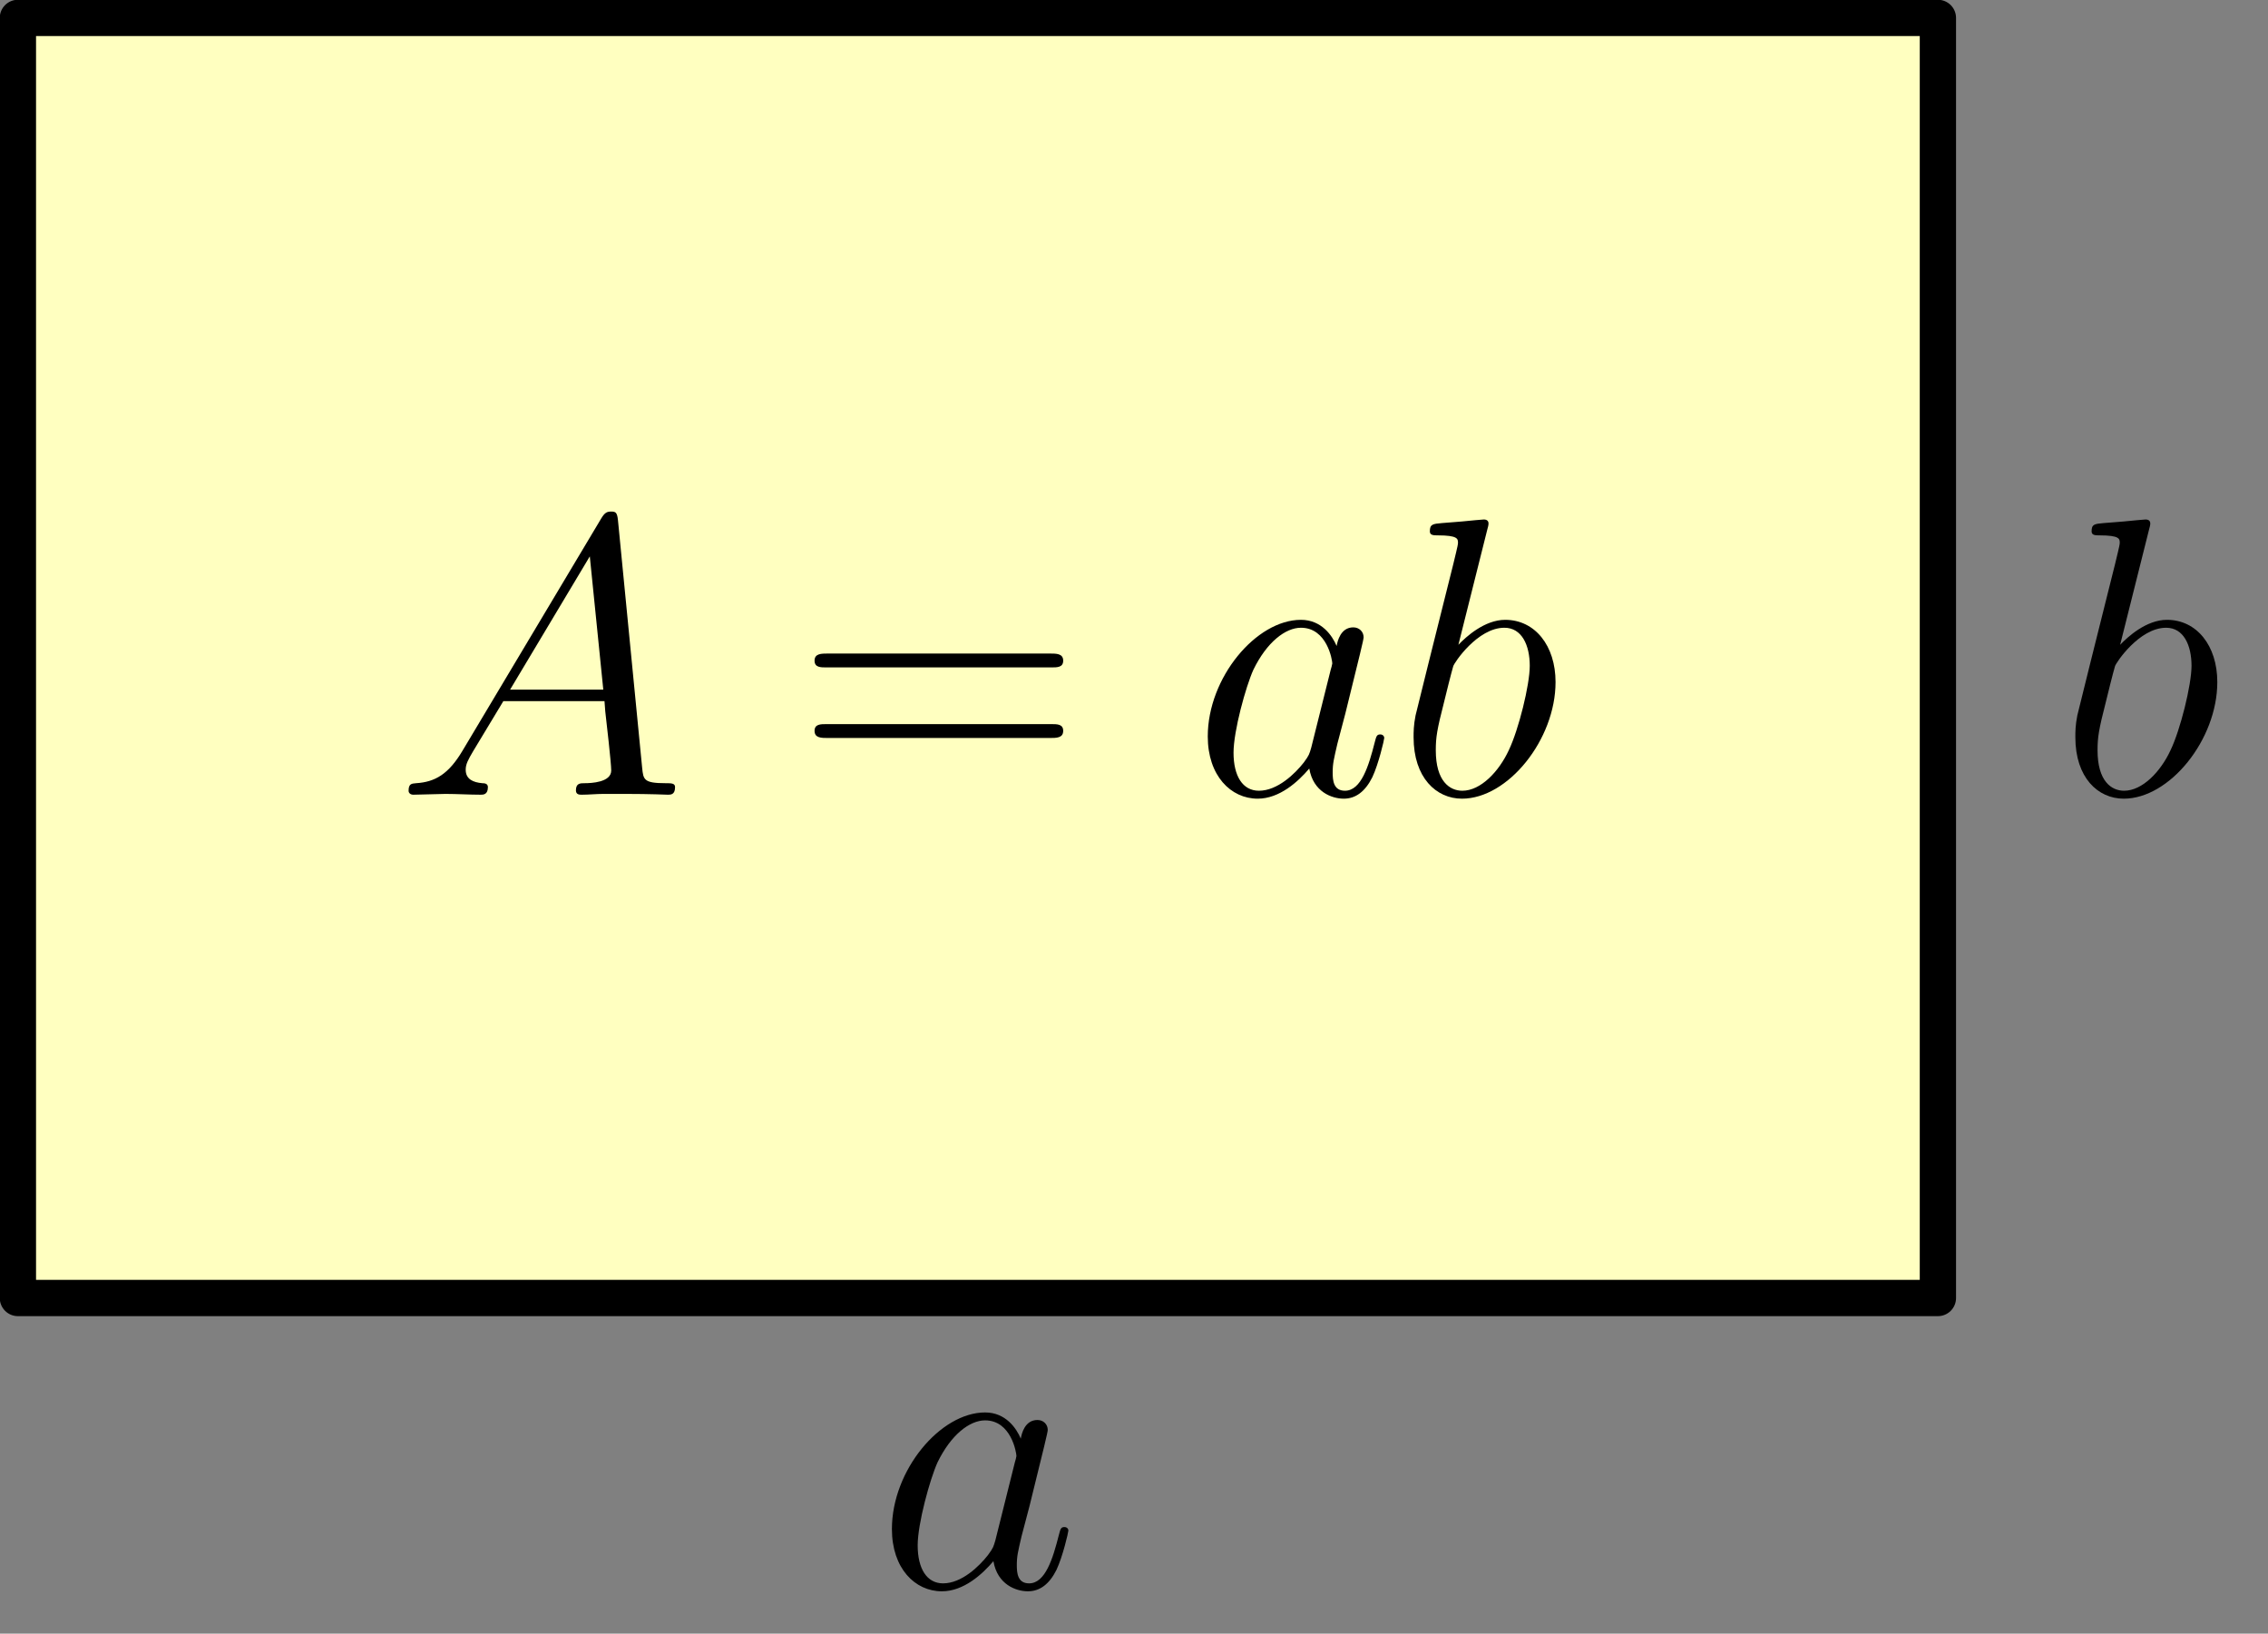 <?xml version='1.0' encoding='ISO-8859-1'?>
<!DOCTYPE svg PUBLIC "-//W3C//DTD SVG 1.1//EN" "http://www.w3.org/Graphics/SVG/1.1/DTD/svg11.dtd">
<!-- This file was generated by dvisvgm 1.2.2 (x86_64-pc-linux-gnu) -->
<!-- Sun Feb 18 19:50:54 2018 -->
<svg height='102.08pt' version='1.1' viewBox='56.409 53.858 141.733 102.08' width='141.733pt' xmlns='http://www.w3.org/2000/svg' xmlns:xlink='http://www.w3.org/1999/xlink'>
<rect x="56.409" y="53.858" width="141.733" height="102.08" fill="#808080" stroke="none"/>
<defs>
<path d='M4.23 -2.762C3.359 -1.294 2.513 -0.796 1.319 -0.722C1.045 -0.697 0.846 -0.697 0.846 -0.249C0.846 -0.1 0.97 0 1.144 0C1.592 0 2.712 -0.05 3.16 -0.05C3.881 -0.05 4.677 0 5.374 0C5.523 0 5.822 0 5.822 -0.473C5.822 -0.697 5.623 -0.722 5.474 -0.722C4.901 -0.771 4.429 -0.97 4.429 -1.567C4.429 -1.916 4.578 -2.189 4.901 -2.737L6.792 -5.872H13.137C13.162 -5.648 13.162 -5.449 13.186 -5.225C13.261 -4.578 13.56 -1.99 13.56 -1.518C13.56 -0.771 12.291 -0.722 11.893 -0.722C11.619 -0.722 11.345 -0.722 11.345 -0.274C11.345 0 11.569 0 11.719 0C12.141 0 12.639 -0.05 13.062 -0.05H14.48C15.998 -0.05 17.093 0 17.117 0C17.292 0 17.565 0 17.565 -0.473C17.565 -0.722 17.341 -0.722 16.968 -0.722C15.6 -0.722 15.575 -0.945 15.5 -1.692L13.983 -17.217C13.933 -17.715 13.833 -17.764 13.56 -17.764C13.311 -17.764 13.162 -17.715 12.938 -17.341L4.23 -2.762ZM7.215 -6.593L12.216 -14.953L13.062 -6.593H7.215Z' id='g0-65'/>
<path d='M7.489 -2.961C7.364 -2.538 7.364 -2.488 7.016 -2.015C6.469 -1.319 5.374 -0.249 4.205 -0.249C3.185 -0.249 2.612 -1.169 2.612 -2.637C2.612 -4.006 3.384 -6.792 3.856 -7.837C4.702 -9.579 5.872 -10.475 6.842 -10.475C8.484 -10.475 8.808 -8.434 8.808 -8.235C8.808 -8.21 8.733 -7.887 8.708 -7.837L7.489 -2.961ZM9.081 -9.33C8.808 -9.977 8.136 -10.972 6.842 -10.972C4.031 -10.972 0.995 -7.34 0.995 -3.657C0.995 -1.194 2.438 0.249 4.13 0.249C5.498 0.249 6.668 -0.821 7.364 -1.642C7.613 -0.174 8.783 0.249 9.529 0.249S10.873 -0.199 11.32 -1.095C11.719 -1.941 12.067 -3.458 12.067 -3.558C12.067 -3.682 11.967 -3.782 11.818 -3.782C11.594 -3.782 11.569 -3.657 11.47 -3.284C11.097 -1.816 10.624 -0.249 9.604 -0.249C8.882 -0.249 8.832 -0.896 8.832 -1.393C8.832 -1.966 8.907 -2.239 9.131 -3.21C9.305 -3.832 9.43 -4.379 9.629 -5.1C10.549 -8.832 10.773 -9.728 10.773 -9.877C10.773 -10.226 10.499 -10.499 10.126 -10.499C9.33 -10.499 9.131 -9.629 9.081 -9.33Z' id='g0-97'/>
<path d='M5.747 -16.645C5.772 -16.744 5.822 -16.893 5.822 -17.018C5.822 -17.267 5.573 -17.267 5.523 -17.267C5.498 -17.267 4.603 -17.192 4.155 -17.142C3.732 -17.117 3.359 -17.068 2.911 -17.043C2.314 -16.993 2.14 -16.968 2.14 -16.52C2.14 -16.271 2.388 -16.271 2.637 -16.271C3.906 -16.271 3.906 -16.048 3.906 -15.799C3.906 -15.625 3.707 -14.903 3.608 -14.455L3.01 -12.067C2.762 -11.072 1.344 -5.424 1.244 -4.976C1.12 -4.354 1.12 -3.931 1.12 -3.608C1.12 -1.07 2.538 0.249 4.155 0.249C7.041 0.249 10.027 -3.458 10.027 -7.066C10.027 -9.355 8.733 -10.972 6.867 -10.972C5.573 -10.972 4.404 -9.902 3.931 -9.405L5.747 -16.645ZM4.18 -0.249C3.384 -0.249 2.513 -0.846 2.513 -2.787C2.513 -3.608 2.588 -4.08 3.035 -5.822C3.11 -6.145 3.508 -7.738 3.608 -8.061C3.657 -8.26 5.125 -10.475 6.817 -10.475C7.912 -10.475 8.409 -9.38 8.409 -8.086C8.409 -6.892 7.713 -4.08 7.091 -2.787C6.469 -1.443 5.324 -0.249 4.18 -0.249Z' id='g0-98'/>
<path d='M15.998 -7.986C16.371 -7.986 16.744 -7.986 16.744 -8.409C16.744 -8.857 16.321 -8.857 15.898 -8.857H1.99C1.567 -8.857 1.144 -8.857 1.144 -8.409C1.144 -7.986 1.518 -7.986 1.891 -7.986H15.998ZM15.898 -3.558C16.321 -3.558 16.744 -3.558 16.744 -4.006C16.744 -4.429 16.371 -4.429 15.998 -4.429H1.891C1.518 -4.429 1.144 -4.429 1.144 -4.006C1.144 -3.558 1.567 -3.558 1.99 -3.558H15.898Z' id='g1-61'/>
</defs>
<g id='page1' transform='matrix(0.996 0 0 0.996 0 0)'>
<g transform='matrix(1 0 0 1 57.759 135.509)'>
<path d='M 0 0L 0 -80.311L 120.467 -80.311L 120.467 0L 0 0Z' fill='#ffffc0'/>
</g>
<g transform='matrix(1 0 0 1 57.759 135.509)'>
<path d='M 0 0L 0 -80.311L 120.467 -80.311L 120.467 0L 0 0Z' fill='none' stroke='#000000' stroke-linecap='round' stroke-linejoin='round' stroke-miterlimit='10.037' stroke-width='2.276'/>
</g><use x='81.426' xlink:href='#g0-65' y='103.933'/>
<use x='106.6' xlink:href='#g1-61' y='103.933'/>
<use x='131.42' xlink:href='#g0-97' y='103.933'/>
<use x='144.209' xlink:href='#g0-98' y='103.933'/>
<use x='111.602' xlink:href='#g0-97' y='153.661'/>
<use x='185.73' xlink:href='#g0-98' y='103.933'/>
</g>
</svg>
